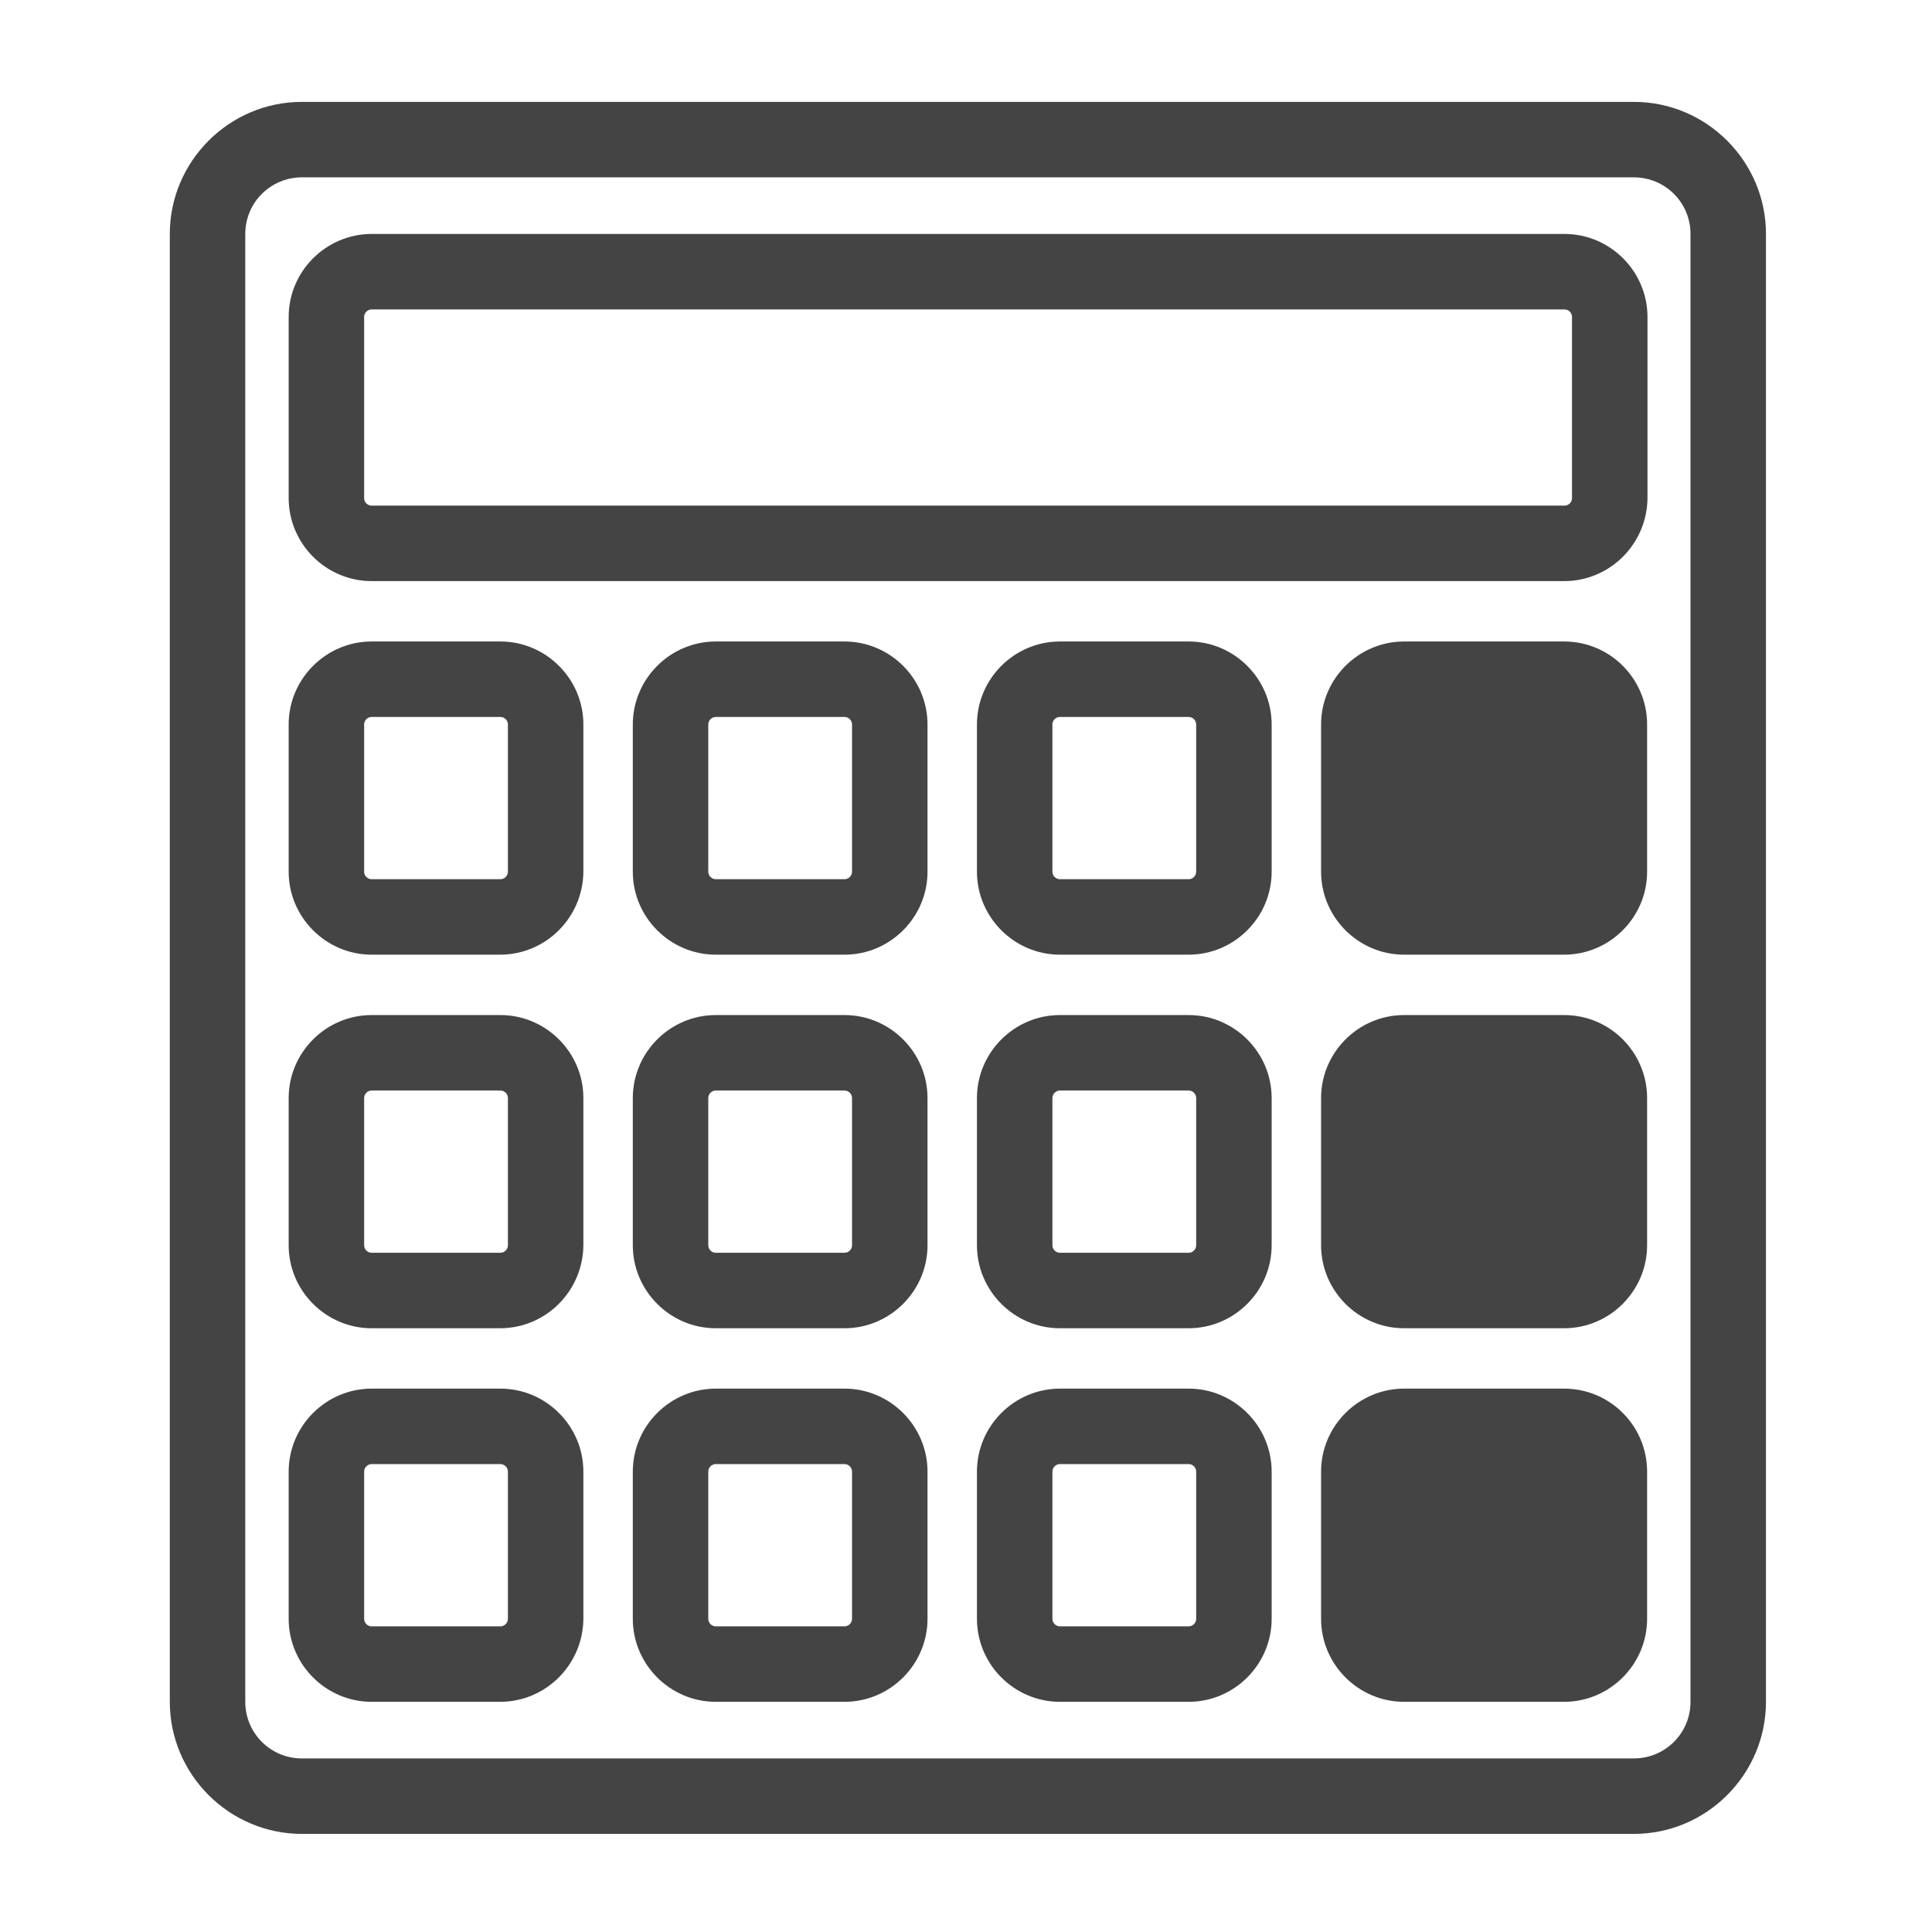 <?xml version="1.0" encoding="utf-8"?>
<!-- Generator: Adobe Illustrator 21.1.0, SVG Export Plug-In . SVG Version: 6.00 Build 0)  -->
<svg version="1.1" id="Слой_1" xmlns="http://www.w3.org/2000/svg" xmlns:xlink="http://www.w3.org/1999/xlink" x="0px" y="0px"
	 viewBox="0 0 512 512" style="enable-background:new 0 0 512 512;" xml:space="preserve">
<style type="text/css">
	.st0{fill:#444444;}
</style>
<path class="st0" d="M433,27H80c-19.3,0-35,15.8-35,35v389c0,19.3,15.8,35,35,35h353c19.3,0,35-15.8,35-35V62
	C468,42.8,452.3,27,433,27z M448,451c0,8.3-6.7,15-15,15H80c-8.3,0-15-6.7-15-15V62c0-8.3,6.7-15,15-15h353c8.3,0,15,6.7,15,15V451z
	"/>
<path class="st0" d="M414.5,154H98.5c-12.1,0-22-9.9-22-22V84c0-12.1,9.9-22,22-22h316.1c12.1,0,22,9.9,22,22v48
	C436.5,144.1,426.7,154,414.5,154z M98.5,82c-1.1,0-2,0.9-2,2v48c0,1.1,0.9,2,2,2h316.1c1.1,0,2-0.9,2-2V84c0-1.1-0.9-2-2-2H98.5z"
	/>
<path class="st0" d="M223.8,253h-34.1c-12.1,0-22-9.9-22-22v-39c0-12.1,9.9-22,22-22h34.1c12.1,0,22,9.9,22,22v39
	C245.8,243.1,235.9,253,223.8,253z M189.7,190c-1.1,0-2,0.9-2,2v39c0,1.1,0.9,2,2,2h34.1c1.1,0,2-0.9,2-2v-39c0-1.1-0.9-2-2-2H189.7
	z"/>
<path class="st0" d="M315,253h-34.1c-12.1,0-22-9.9-22-22v-39c0-12.1,9.9-22,22-22H315c12.1,0,22,9.9,22,22v39
	C337,243.1,327.1,253,315,253z M280.9,190c-1.1,0-2,0.9-2,2v39c0,1.1,0.9,2,2,2H315c1.1,0,2-0.9,2-2v-39c0-1.1-0.9-2-2-2H280.9z"/>
<path class="st0" d="M315,352h-34.1c-12.1,0-22-9.9-22-22v-39c0-12.1,9.9-22,22-22H315c12.1,0,22,9.9,22,22v39
	C337,342.1,327.1,352,315,352z M280.9,289c-1.1,0-2,0.9-2,2v39c0,1.1,0.9,2,2,2H315c1.1,0,2-0.9,2-2v-39c0-1.1-0.9-2-2-2H280.9z"/>
<path class="st0" d="M315,451h-34.1c-12.1,0-22-9.9-22-22v-39c0-12.1,9.9-22,22-22H315c12.1,0,22,9.9,22,22v39
	C337,441.1,327.1,451,315,451z M280.9,388c-1.1,0-2,0.9-2,2v39c0,1.1,0.9,2,2,2H315c1.1,0,2-0.9,2-2v-39c0-1.1-0.9-2-2-2H280.9z"/>
<g>
	<path class="st0" d="M436.5,192v39c0,12.1-9.9,22-22,22h-42.4c-12.1,0-22-9.9-22-22v-39c0-12.1,9.9-22,22-22h42.4
		C426.7,170,436.5,179.9,436.5,192z"/>
</g>
<g>
	<path class="st0" d="M436.5,291v39c0,12.1-9.9,22-22,22h-42.4c-12.1,0-22-9.9-22-22v-39c0-12.1,9.9-22,22-22h42.4
		C426.7,269,436.5,278.9,436.5,291z"/>
</g>
<g>
	<path class="st0" d="M436.5,390v39c0,12.1-9.9,22-22,22h-42.4c-12.1,0-22-9.9-22-22v-39c0-12.1,9.9-22,22-22h42.4
		C426.7,368,436.5,377.9,436.5,390z"/>
</g>
<path class="st0" d="M223.8,352h-34.1c-12.1,0-22-9.9-22-22v-39c0-12.1,9.9-22,22-22h34.1c12.1,0,22,9.9,22,22v39
	C245.8,342.1,235.9,352,223.8,352z M189.7,289c-1.1,0-2,0.9-2,2v39c0,1.1,0.9,2,2,2h34.1c1.1,0,2-0.9,2-2v-39c0-1.1-0.9-2-2-2H189.7
	z"/>
<path class="st0" d="M223.8,451h-34.1c-12.1,0-22-9.9-22-22v-39c0-12.1,9.9-22,22-22h34.1c12.1,0,22,9.9,22,22v39
	C245.8,441.1,235.9,451,223.8,451z M189.7,388c-1.1,0-2,0.9-2,2v39c0,1.1,0.9,2,2,2h34.1c1.1,0,2-0.9,2-2v-39c0-1.1-0.9-2-2-2H189.7
	z"/>
<path class="st0" d="M132.5,253H98.5c-12.1,0-22-9.9-22-22v-39c0-12.1,9.9-22,22-22h34.1c12.1,0,22,9.9,22,22v39
	C154.5,243.1,144.7,253,132.5,253z M98.5,190c-1.1,0-2,0.9-2,2v39c0,1.1,0.9,2,2,2h34.1c1.1,0,2-0.9,2-2v-39c0-1.1-0.9-2-2-2H98.5z"
	/>
<path class="st0" d="M132.5,352H98.5c-12.1,0-22-9.9-22-22v-39c0-12.1,9.9-22,22-22h34.1c12.1,0,22,9.9,22,22v39
	C154.5,342.1,144.7,352,132.5,352z M98.5,289c-1.1,0-2,0.9-2,2v39c0,1.1,0.9,2,2,2h34.1c1.1,0,2-0.9,2-2v-39c0-1.1-0.9-2-2-2H98.5z"
	/>
<path class="st0" d="M132.5,451H98.5c-12.1,0-22-9.9-22-22v-39c0-12.1,9.9-22,22-22h34.1c12.1,0,22,9.9,22,22v39
	C154.5,441.1,144.7,451,132.5,451z M98.5,388c-1.1,0-2,0.9-2,2v39c0,1.1,0.9,2,2,2h34.1c1.1,0,2-0.9,2-2v-39c0-1.1-0.9-2-2-2H98.5z"
	/>
</svg>
